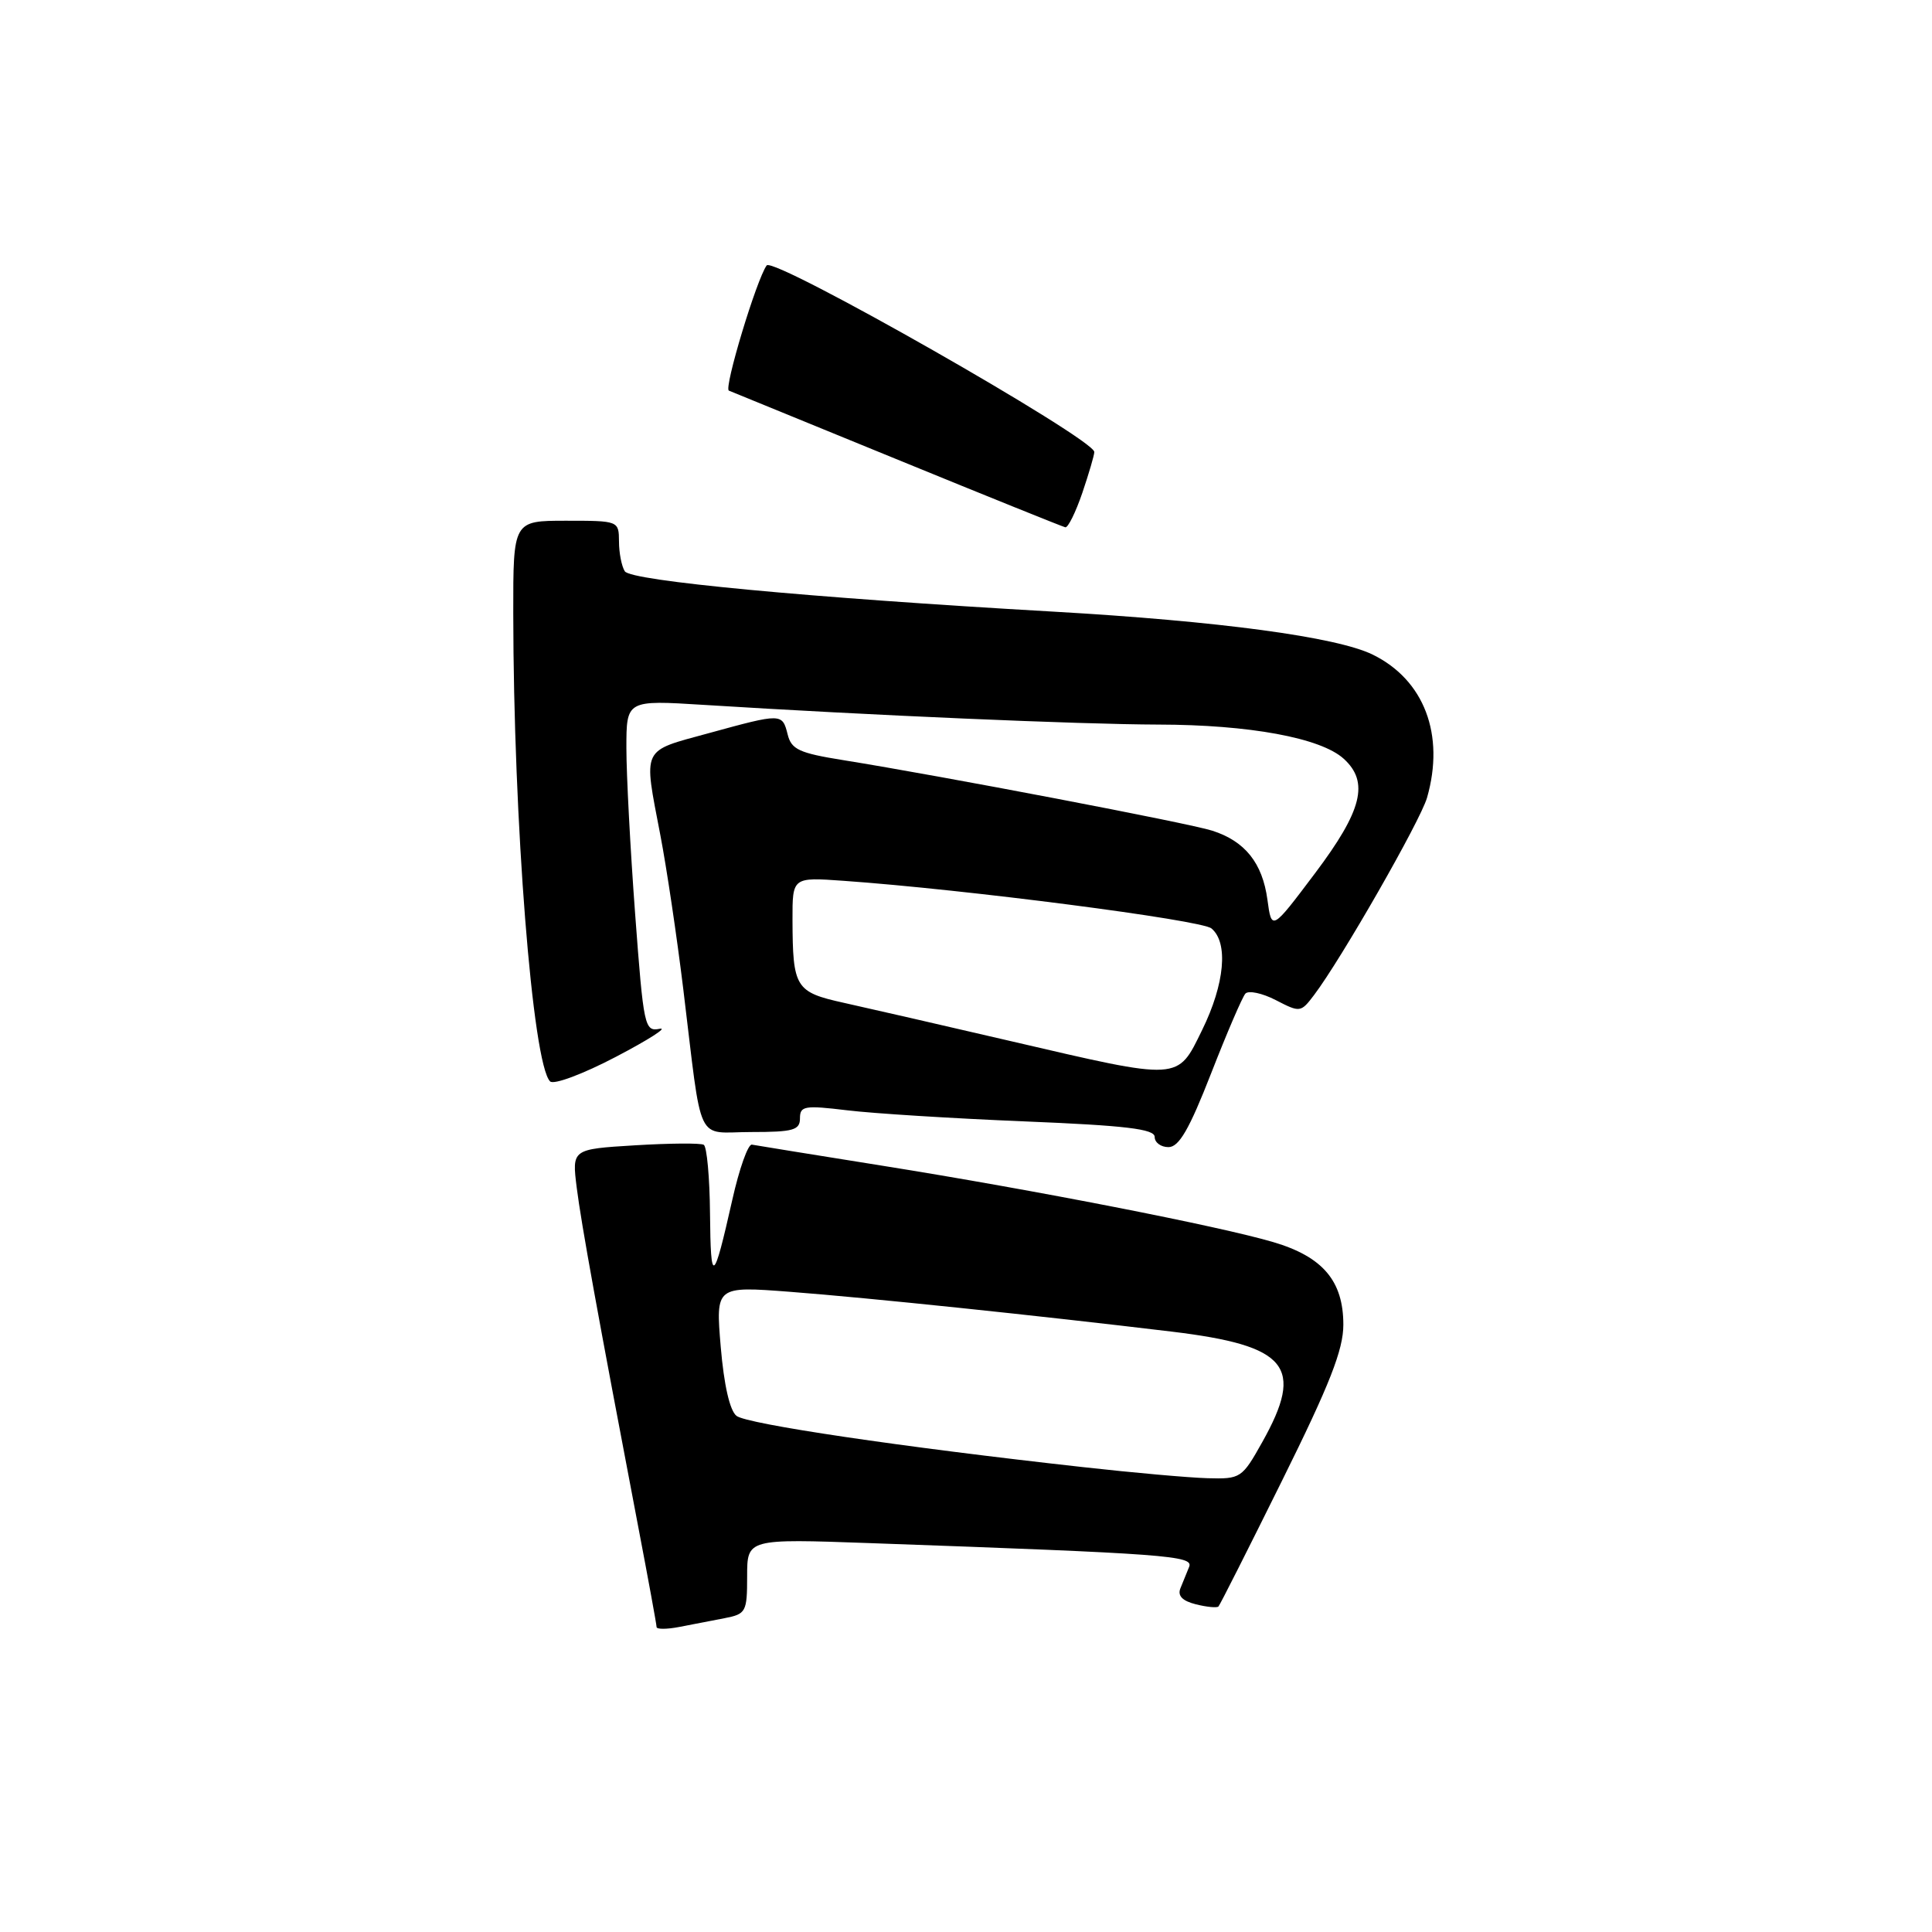 <?xml version="1.0" encoding="UTF-8" standalone="no"?>
<!DOCTYPE svg PUBLIC "-//W3C//DTD SVG 1.1//EN" "http://www.w3.org/Graphics/SVG/1.1/DTD/svg11.dtd" >
<svg xmlns="http://www.w3.org/2000/svg" xmlns:xlink="http://www.w3.org/1999/xlink" version="1.1" viewBox="0 0 256 256">
 <g >
 <path fill="currentColor"
d=" M 96.00 214.42 C 98.85 213.87 99.00 213.60 99.00 208.87 C 99.00 203.89 99.00 203.89 115.25 204.47 C 154.75 205.88 158.16 206.14 157.57 207.61 C 157.25 208.37 156.73 209.66 156.41 210.46 C 156.01 211.45 156.67 212.13 158.46 212.58 C 159.91 212.94 161.25 213.07 161.45 212.87 C 161.65 212.67 165.45 205.14 169.90 196.15 C 176.21 183.42 178.00 178.85 178.00 175.53 C 178.00 169.74 175.29 166.53 168.73 164.59 C 161.61 162.48 137.00 157.67 117.02 154.48 C 107.96 153.03 100.13 151.77 99.63 151.67 C 99.12 151.58 97.95 154.88 97.03 159.00 C 94.52 170.13 94.17 170.35 94.08 160.81 C 94.04 156.03 93.66 151.92 93.25 151.69 C 92.84 151.45 88.74 151.48 84.14 151.76 C 75.78 152.27 75.78 152.27 76.42 157.38 C 77.04 162.26 79.17 174.01 84.56 202.26 C 85.90 209.27 87.00 215.27 87.00 215.59 C 87.00 215.90 88.35 215.90 90.00 215.58 C 91.65 215.26 94.35 214.74 96.00 214.42 Z  M 160.47 142.25 C 162.56 136.89 164.61 132.12 165.02 131.66 C 165.43 131.21 167.25 131.59 169.05 132.52 C 172.26 134.18 172.36 134.17 174.11 131.86 C 177.72 127.10 188.20 108.78 189.09 105.70 C 191.48 97.36 188.72 90.09 181.89 86.74 C 177.12 84.40 161.54 82.30 139.50 81.04 C 106.99 79.18 83.60 76.97 82.79 75.70 C 82.37 75.04 82.02 73.26 82.02 71.75 C 82.00 69.01 81.97 69.00 75.00 69.00 C 68.00 69.00 68.00 69.00 68.01 81.25 C 68.03 108.80 70.56 140.96 72.89 143.29 C 73.37 143.77 77.23 142.33 81.62 140.03 C 85.96 137.76 88.56 136.09 87.41 136.32 C 85.41 136.71 85.28 136.12 84.16 121.11 C 83.52 112.53 83.00 102.63 83.00 99.13 C 83.00 92.76 83.00 92.76 93.25 93.40 C 115.22 94.78 143.00 95.98 153.50 96.01 C 165.56 96.03 174.99 97.77 178.04 100.53 C 181.45 103.62 180.51 107.39 174.25 115.71 C 168.50 123.35 168.50 123.35 167.94 119.21 C 167.28 114.35 164.97 111.46 160.63 110.07 C 157.53 109.07 124.74 102.81 111.72 100.72 C 105.91 99.79 104.86 99.31 104.37 97.32 C 103.65 94.49 103.61 94.49 93.87 97.16 C 84.91 99.61 85.25 98.90 87.50 110.66 C 88.33 114.97 89.69 124.12 90.53 131.00 C 93.12 152.22 92.07 150.00 99.55 150.00 C 105.12 150.00 106.00 149.75 106.00 148.18 C 106.00 146.54 106.60 146.44 112.25 147.12 C 115.69 147.54 126.26 148.20 135.75 148.59 C 149.21 149.14 153.00 149.60 153.00 150.65 C 153.00 151.39 153.82 152.00 154.83 152.00 C 156.22 152.00 157.58 149.65 160.47 142.25 Z  M 143.41 65.32 C 144.28 62.75 145.00 60.31 145.00 59.89 C 145.00 58.15 102.49 33.94 101.59 35.17 C 100.25 37.00 95.88 51.48 96.58 51.76 C 97.09 51.96 107.17 56.09 119.00 60.93 C 130.82 65.77 140.80 69.79 141.16 69.87 C 141.52 69.94 142.53 67.89 143.41 65.32 Z  M 143.50 194.40 C 119.35 191.72 98.98 188.70 97.59 187.61 C 96.70 186.91 95.93 183.52 95.50 178.46 C 94.83 170.42 94.83 170.42 104.66 171.17 C 115.15 171.97 137.57 174.32 155.29 176.45 C 170.65 178.31 172.89 181.05 167.25 191.10 C 164.57 195.88 164.39 195.99 160.00 195.87 C 157.53 195.80 150.10 195.14 143.50 194.40 Z  M 134.00 137.97 C 124.92 135.86 114.94 133.57 111.82 132.88 C 105.39 131.46 105.04 130.89 105.01 121.87 C 105.00 116.23 105.00 116.23 111.75 116.71 C 127.92 117.85 159.17 121.90 160.52 123.02 C 162.79 124.90 162.29 130.37 159.29 136.48 C 155.97 143.25 156.58 143.22 134.00 137.97 Z "/>
</g>
</svg>